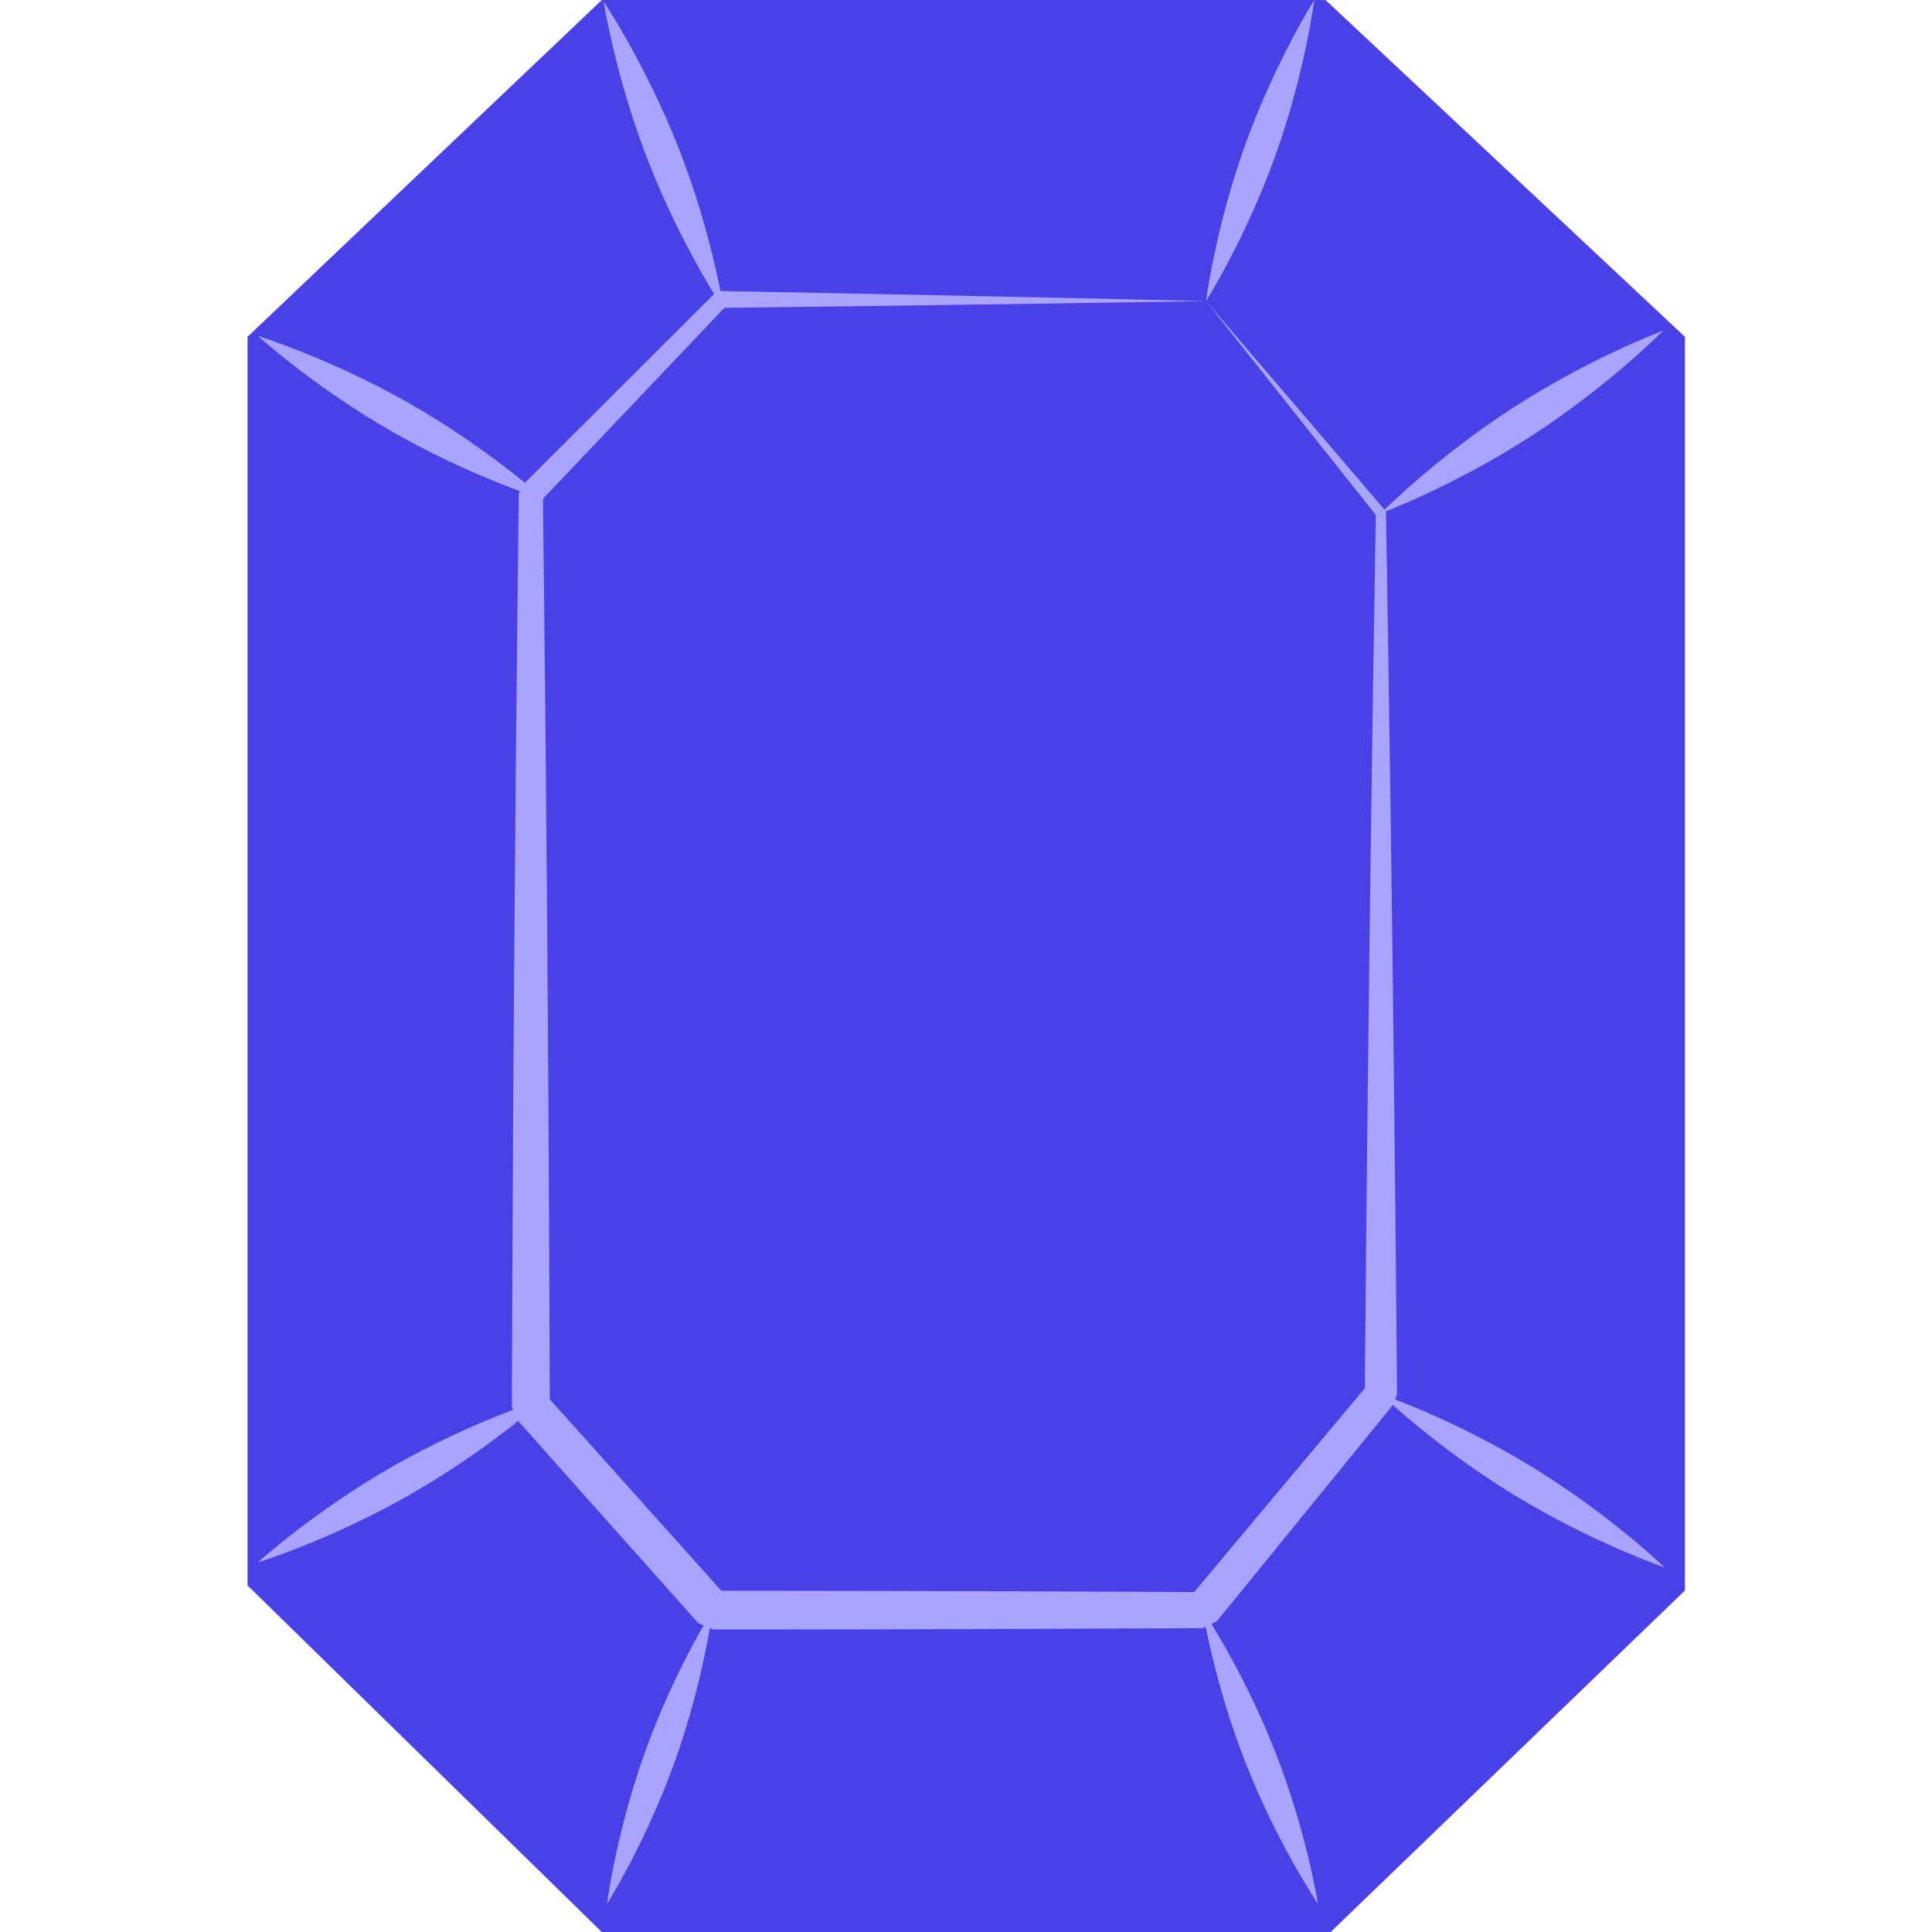 <svg xmlns="http://www.w3.org/2000/svg" xmlns:xlink="http://www.w3.org/1999/xlink" width="500" zoomAndPan="magnify" viewBox="0 0 375 375" height="500" preserveAspectRatio="xMidYMid meet" version="1.0"><defs><clipPath id="id1"><path d="M 48.047 0.012 L 327.043 0.012 L 327.043 374.996 L 48.047 374.996 Z M 48.047 0.012 " clip-rule="nonzero"/></clipPath></defs><path fill="rgb(3.92%, 0%, 78.429%)" d="M 117.332 48.766 L 118.598 50.664 L 117.586 48.621 Z M 117.332 48.766 " fill-opacity="1" fill-rule="nonzero"/><path fill="rgb(13.73%, 12.16%, 12.549%)" d="M 117.586 48.621 L 117.332 48.766 L 118.598 50.664 L 117.586 48.621 " fill-opacity="1" fill-rule="nonzero"/><g clip-path="url(#id1)"><path fill="rgb(28.629%, 25.49%, 90.979%)" d="M 116.801 0.012 L 48.047 65.375 L 48.047 307.73 L 116.801 374.996 L 258.289 374.996 L 327.043 308.719 L 327.043 65.375 L 257.293 0.012 L 116.801 0.012 " fill-opacity="1" fill-rule="nonzero"/></g><path fill="rgb(28.629%, 25.49%, 90.979%)" d="M 117.344 0.012 L 50.059 64.426 L 50.059 303.262 L 117.344 369.551 L 255.816 369.551 L 323.105 304.238 L 323.105 64.426 L 254.844 0.012 L 117.344 0.012 " fill-opacity="1" fill-rule="nonzero"/><path fill="rgb(65.88%, 64.31%, 100%)" d="M 105.77 271.461 C 105.77 271.461 94.891 281.367 79.508 290.148 C 64.121 298.93 50.059 303.262 50.059 303.262 C 50.059 303.262 60.938 293.355 76.32 284.574 C 91.707 275.793 105.77 271.461 105.77 271.461 " fill-opacity="1" fill-rule="nonzero"/><path fill="rgb(65.88%, 64.31%, 100%)" d="M 138.32 312.523 C 138.32 312.523 136.59 326.316 130.93 342.062 C 125.266 357.812 117.824 369.551 117.824 369.551 C 117.824 369.551 119.559 355.758 125.219 340.012 C 130.879 324.266 138.32 312.523 138.32 312.523 " fill-opacity="1" fill-rule="nonzero"/><path fill="rgb(65.88%, 64.31%, 100%)" d="M 268.035 270.602 C 268.035 270.602 282.047 275.375 297.254 284.664 C 312.461 293.953 323.105 304.238 323.105 304.238 C 323.105 304.238 309.09 299.461 293.887 290.176 C 278.68 280.887 268.035 270.602 268.035 270.602 " fill-opacity="1" fill-rule="nonzero"/><path fill="rgb(65.88%, 64.31%, 100%)" d="M 233.43 312.523 C 233.43 312.523 241.297 324.168 247.48 339.918 C 253.66 355.664 255.816 369.551 255.816 369.551 C 255.816 369.551 247.949 357.906 241.766 342.156 C 235.586 326.41 233.43 312.523 233.43 312.523 " fill-opacity="1" fill-rule="nonzero"/><path fill="rgb(65.88%, 64.31%, 100%)" d="M 105.773 97.012 C 105.773 97.012 91.707 92.684 76.32 83.898 C 60.938 75.117 50.059 65.211 50.059 65.211 C 50.059 65.211 64.121 69.543 79.508 78.324 C 94.891 87.105 105.773 97.012 105.773 97.012 " fill-opacity="1" fill-rule="nonzero"/><path fill="rgb(65.88%, 64.31%, 100%)" d="M 140.504 60.062 C 140.504 60.062 132.289 47.852 125.848 31.355 C 119.406 14.859 117.172 0.316 117.172 0.316 C 117.172 0.316 125.387 12.523 131.828 29.02 C 138.273 45.52 140.504 60.062 140.504 60.062 " fill-opacity="1" fill-rule="nonzero"/><path fill="rgb(65.88%, 64.31%, 100%)" d="M 268.035 99.625 C 268.035 99.625 278.527 88.945 293.66 79.156 C 308.793 69.363 322.836 64.168 322.836 64.168 C 322.836 64.168 312.344 74.848 297.211 84.641 C 282.078 94.43 268.035 99.625 268.035 99.625 " fill-opacity="1" fill-rule="nonzero"/><path fill="rgb(65.88%, 64.31%, 100%)" d="M 234.09 58.441 C 234.09 58.441 235.867 44.309 241.668 28.172 C 247.469 12.039 255.098 0.012 255.098 0.012 C 255.098 0.012 253.32 14.141 247.52 30.277 C 241.719 46.41 234.09 58.441 234.09 58.441 " fill-opacity="1" fill-rule="nonzero"/><path fill="rgb(65.88%, 64.31%, 100%)" d="M 234.09 58.441 C 234.09 58.441 242.043 67.723 254.344 82.09 C 257.418 85.68 260.836 89.676 264.57 94.051 C 265.504 95.145 266.461 96.262 267.434 97.406 L 268.168 98.262 L 268.539 98.695 L 268.723 98.914 L 268.77 98.969 C 268.586 98.426 269.074 99.766 269.023 99.656 L 269.023 99.801 L 269.062 102.117 C 269.117 105.238 269.172 108.48 269.227 111.836 C 269.445 125.266 269.68 140.555 269.918 157.461 C 270.152 174.363 270.387 192.879 270.605 212.758 C 270.719 222.695 270.824 232.973 270.926 243.562 C 270.977 248.859 271.023 254.227 271.07 259.672 C 271.094 262.395 271.117 265.137 271.141 267.895 L 271.16 269.969 L 271.164 270.488 C 270.84 271.418 271.887 268.59 270.441 272.602 L 270.355 272.703 L 270.191 272.906 L 269.539 273.711 L 266.902 276.957 C 259.855 285.633 252.625 294.516 245.23 303.586 L 239.656 310.422 L 236.844 313.863 L 236.141 314.727 C 230.727 317.309 234.559 315.441 233.316 316.02 L 233.176 316.02 L 232.895 316.023 L 232.34 316.023 L 230.102 316.039 C 224.129 316.066 218.102 316.098 212.02 316.121 C 199.855 316.176 187.473 316.215 174.906 316.242 C 168.625 316.254 162.297 316.266 155.926 316.273 L 146.34 316.281 L 138.355 316.281 C 132.695 313.789 136.73 315.527 135.441 314.941 L 135.238 314.715 L 134.434 313.816 C 125.84 304.195 117.359 294.68 109.012 285.293 L 102.773 278.273 L 101.223 276.531 L 100.449 275.66 L 100.352 275.547 C 101.16 277.703 99.133 272.496 99.352 272.973 L 99.352 272.684 L 99.355 272.102 L 99.367 267.453 C 99.387 261.27 99.414 255.133 99.438 249.055 C 99.539 224.73 99.688 201.27 99.863 178.922 C 100.039 156.57 100.246 135.332 100.465 115.453 C 100.52 110.484 100.578 105.602 100.633 100.805 L 100.676 97.227 L 100.688 96.336 L 100.691 95.891 C 102.027 92.586 101.109 94.93 101.426 94.172 L 107.855 87.742 C 114.383 81.219 120.652 74.965 126.645 68.996 C 129.637 66.012 132.562 63.102 135.41 60.262 L 137.535 58.152 L 138.586 57.105 L 138.652 57.039 C 139.199 56.801 137.52 57.48 139.898 56.492 L 140.082 56.492 L 140.449 56.5 L 141.188 56.516 C 143.145 56.551 145.074 56.586 146.98 56.621 C 154.598 56.762 161.777 56.898 168.496 57.031 C 181.926 57.297 193.496 57.539 202.953 57.75 C 221.863 58.164 234.09 58.441 234.09 58.441 C 234.09 58.441 221.863 58.637 202.949 58.922 C 193.492 59.07 181.922 59.234 168.488 59.41 C 161.77 59.496 154.586 59.59 146.969 59.676 C 145.066 59.699 143.133 59.723 141.176 59.746 L 140.441 59.754 L 140.07 59.758 L 139.887 59.762 C 142.207 58.777 140.492 59.527 140.996 59.324 L 140.93 59.391 L 139.91 60.469 L 137.852 62.641 C 135.082 65.562 132.246 68.555 129.332 71.621 C 123.512 77.754 117.41 84.172 111.051 90.859 L 106.227 95.918 L 105.008 97.199 L 104.855 97.363 L 104.777 97.441 C 105.055 96.742 104.051 99.125 105.379 95.891 L 105.383 96.336 L 105.395 97.227 L 105.438 100.805 C 105.496 105.602 105.551 110.484 105.605 115.453 C 105.828 135.332 106.031 156.57 106.207 178.922 C 106.383 201.27 106.531 224.73 106.633 249.055 C 106.66 255.133 106.684 261.27 106.703 267.453 L 106.719 272.102 L 106.719 272.973 C 106.91 273.562 104.984 268.414 105.848 270.645 L 105.945 270.75 L 106.727 271.621 L 108.285 273.355 L 114.559 280.34 C 122.945 289.691 131.449 299.188 140.043 308.805 L 140.848 309.711 L 141.047 309.934 C 139.836 309.402 143.902 311.285 138.355 308.77 L 146.34 308.77 L 155.926 308.777 C 162.297 308.785 168.625 308.793 174.906 308.809 C 187.473 308.836 199.855 308.875 212.02 308.93 C 218.102 308.953 224.129 308.984 230.102 309.012 L 232.34 309.027 L 233.176 309.027 L 233.316 309.031 C 232.156 309.586 236.109 307.781 230.75 310.281 L 231.461 309.426 L 234.312 306.012 L 239.969 299.242 C 247.473 290.266 254.824 281.484 262.008 272.922 L 264.695 269.719 L 265.363 268.922 L 265.531 268.723 L 265.613 268.625 C 264.203 272.562 265.227 269.641 264.91 270.488 L 264.914 269.969 L 264.93 267.895 C 264.953 265.137 264.977 262.395 265 259.672 C 265.051 254.227 265.098 248.859 265.148 243.562 C 265.25 232.973 265.355 222.695 265.465 212.758 C 265.688 192.879 265.922 174.363 266.156 157.461 C 266.391 140.555 266.625 125.266 266.848 111.836 C 266.902 108.48 266.957 105.238 267.008 102.117 L 267.047 99.801 L 267.051 99.656 C 267.008 99.496 267.469 100.797 267.25 100.219 L 267.207 100.164 L 267.027 99.941 L 266.676 99.496 L 265.969 98.609 C 265.035 97.438 264.121 96.285 263.227 95.16 C 259.645 90.656 256.375 86.543 253.438 82.836 C 241.68 68.023 234.09 58.441 234.09 58.441 " fill-opacity="1" fill-rule="nonzero"/></svg>
